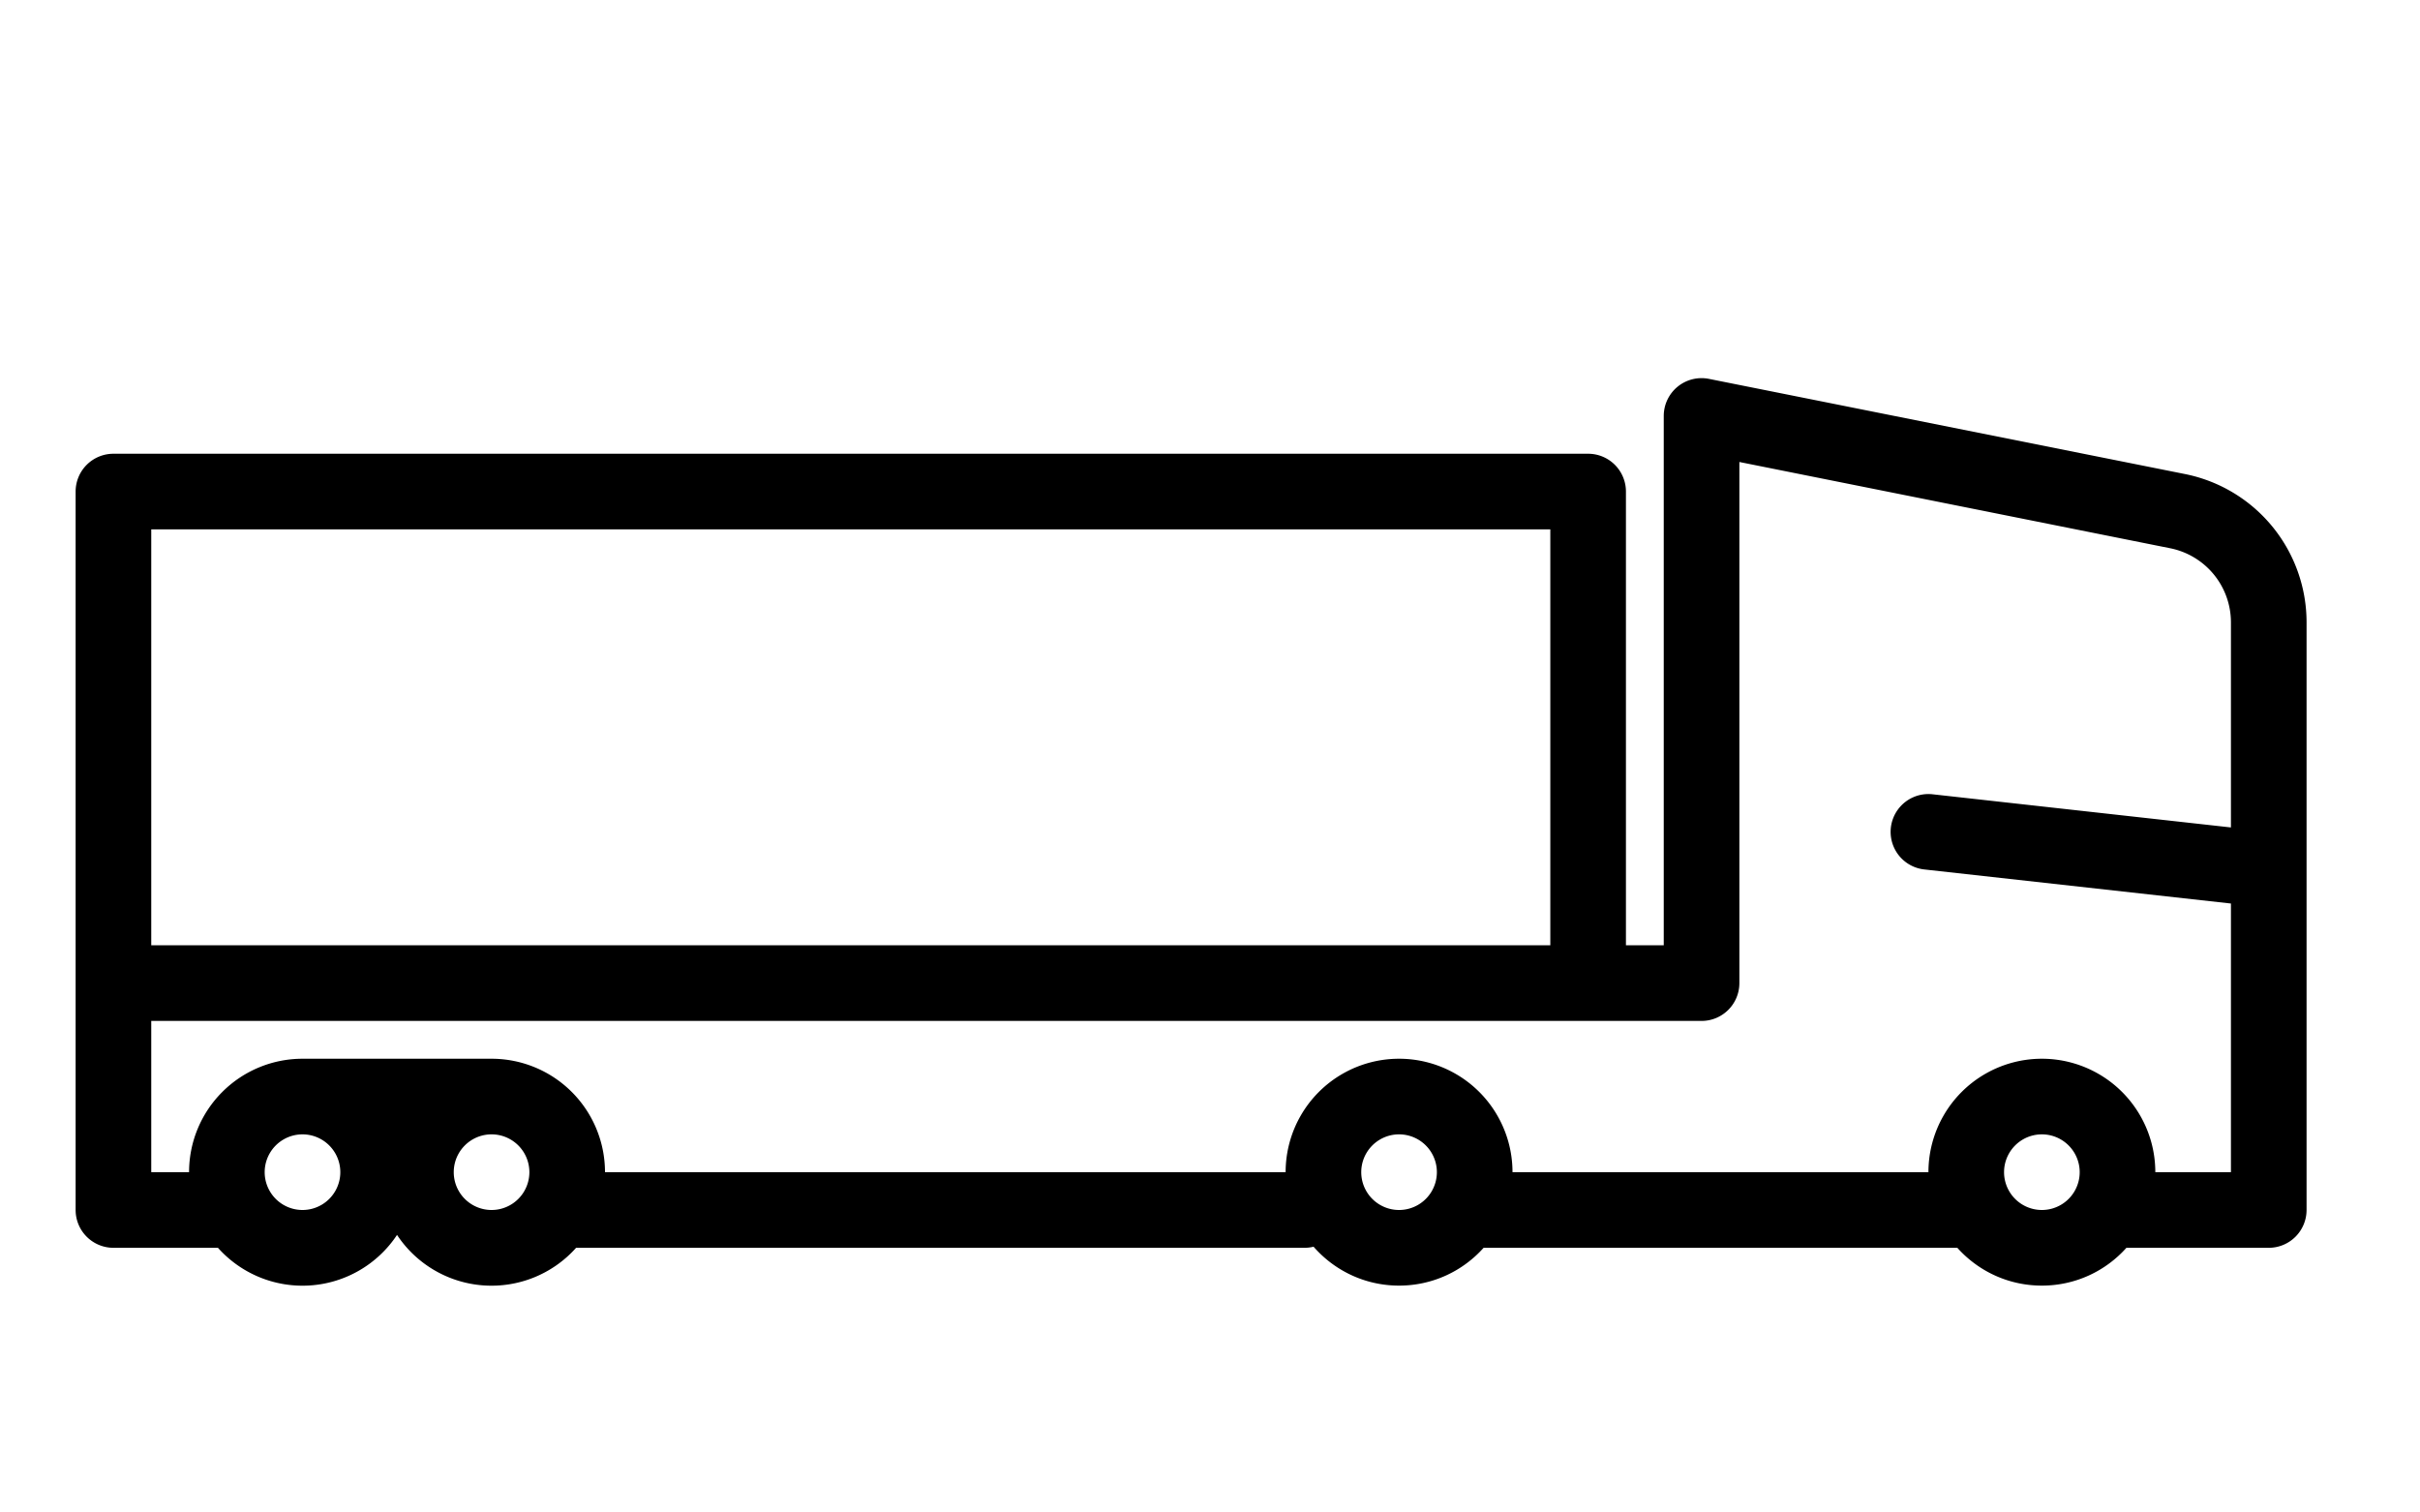 <svg width="64" height="40" xmlns="http://www.w3.org/2000/svg" xmlns:xlink="http://www.w3.org/1999/xlink"><use xlink:href="#path0_fillTruck" transform="translate(2 10)"/><defs><path id="path0_fillTruck" fill-rule="evenodd" d="M43.196.02A1 1 0 0 0 42 1v14h-1V3a1 1 0 0 0-1-1H1a1 1 0 0 0-1 1v19a1 1 0 0 0 1 1h2.764a2.997 2.997 0 0 0 4.736-.341 2.997 2.997 0 0 0 4.736.341H32.5c.082 0 .162-.01.239-.029.55.63 1.359 1.029 2.261 1.029.889 0 1.687-.386 2.236-1h12.528c.55.614 1.347 1 2.236 1 .889 0 1.687-.386 2.236-1H58a1 1 0 0 0 1-1V6.46a4 4 0 0 0-3.215-3.923L43.196.02zM49 21a3 3 0 0 1 6 0h2v-7.105l-8.11-.901a1 1 0 1 1 .22-1.988l7.89.877V6.459a2 2 0 0 0-1.608-1.96L44 2.218V16a1 1 0 0 1-1 1H2v4h1a3 3 0 0 1 3-3h5a3 3 0 0 1 3 3h18a3 3 0 0 1 6 0h11zM39 4v11H2V4h37zM10 21a1 1 0 1 1 2 0 1 1 0 0 1-2 0zm-4-1a1 1 0 1 0 0 2 1 1 0 0 0 0-2zm28 1a1 1 0 1 1 2 0 1 1 0 0 1-2 0zm18-1a1 1 0 1 0 0 2 1 1 0 0 0 0-2z"/></defs></svg>
